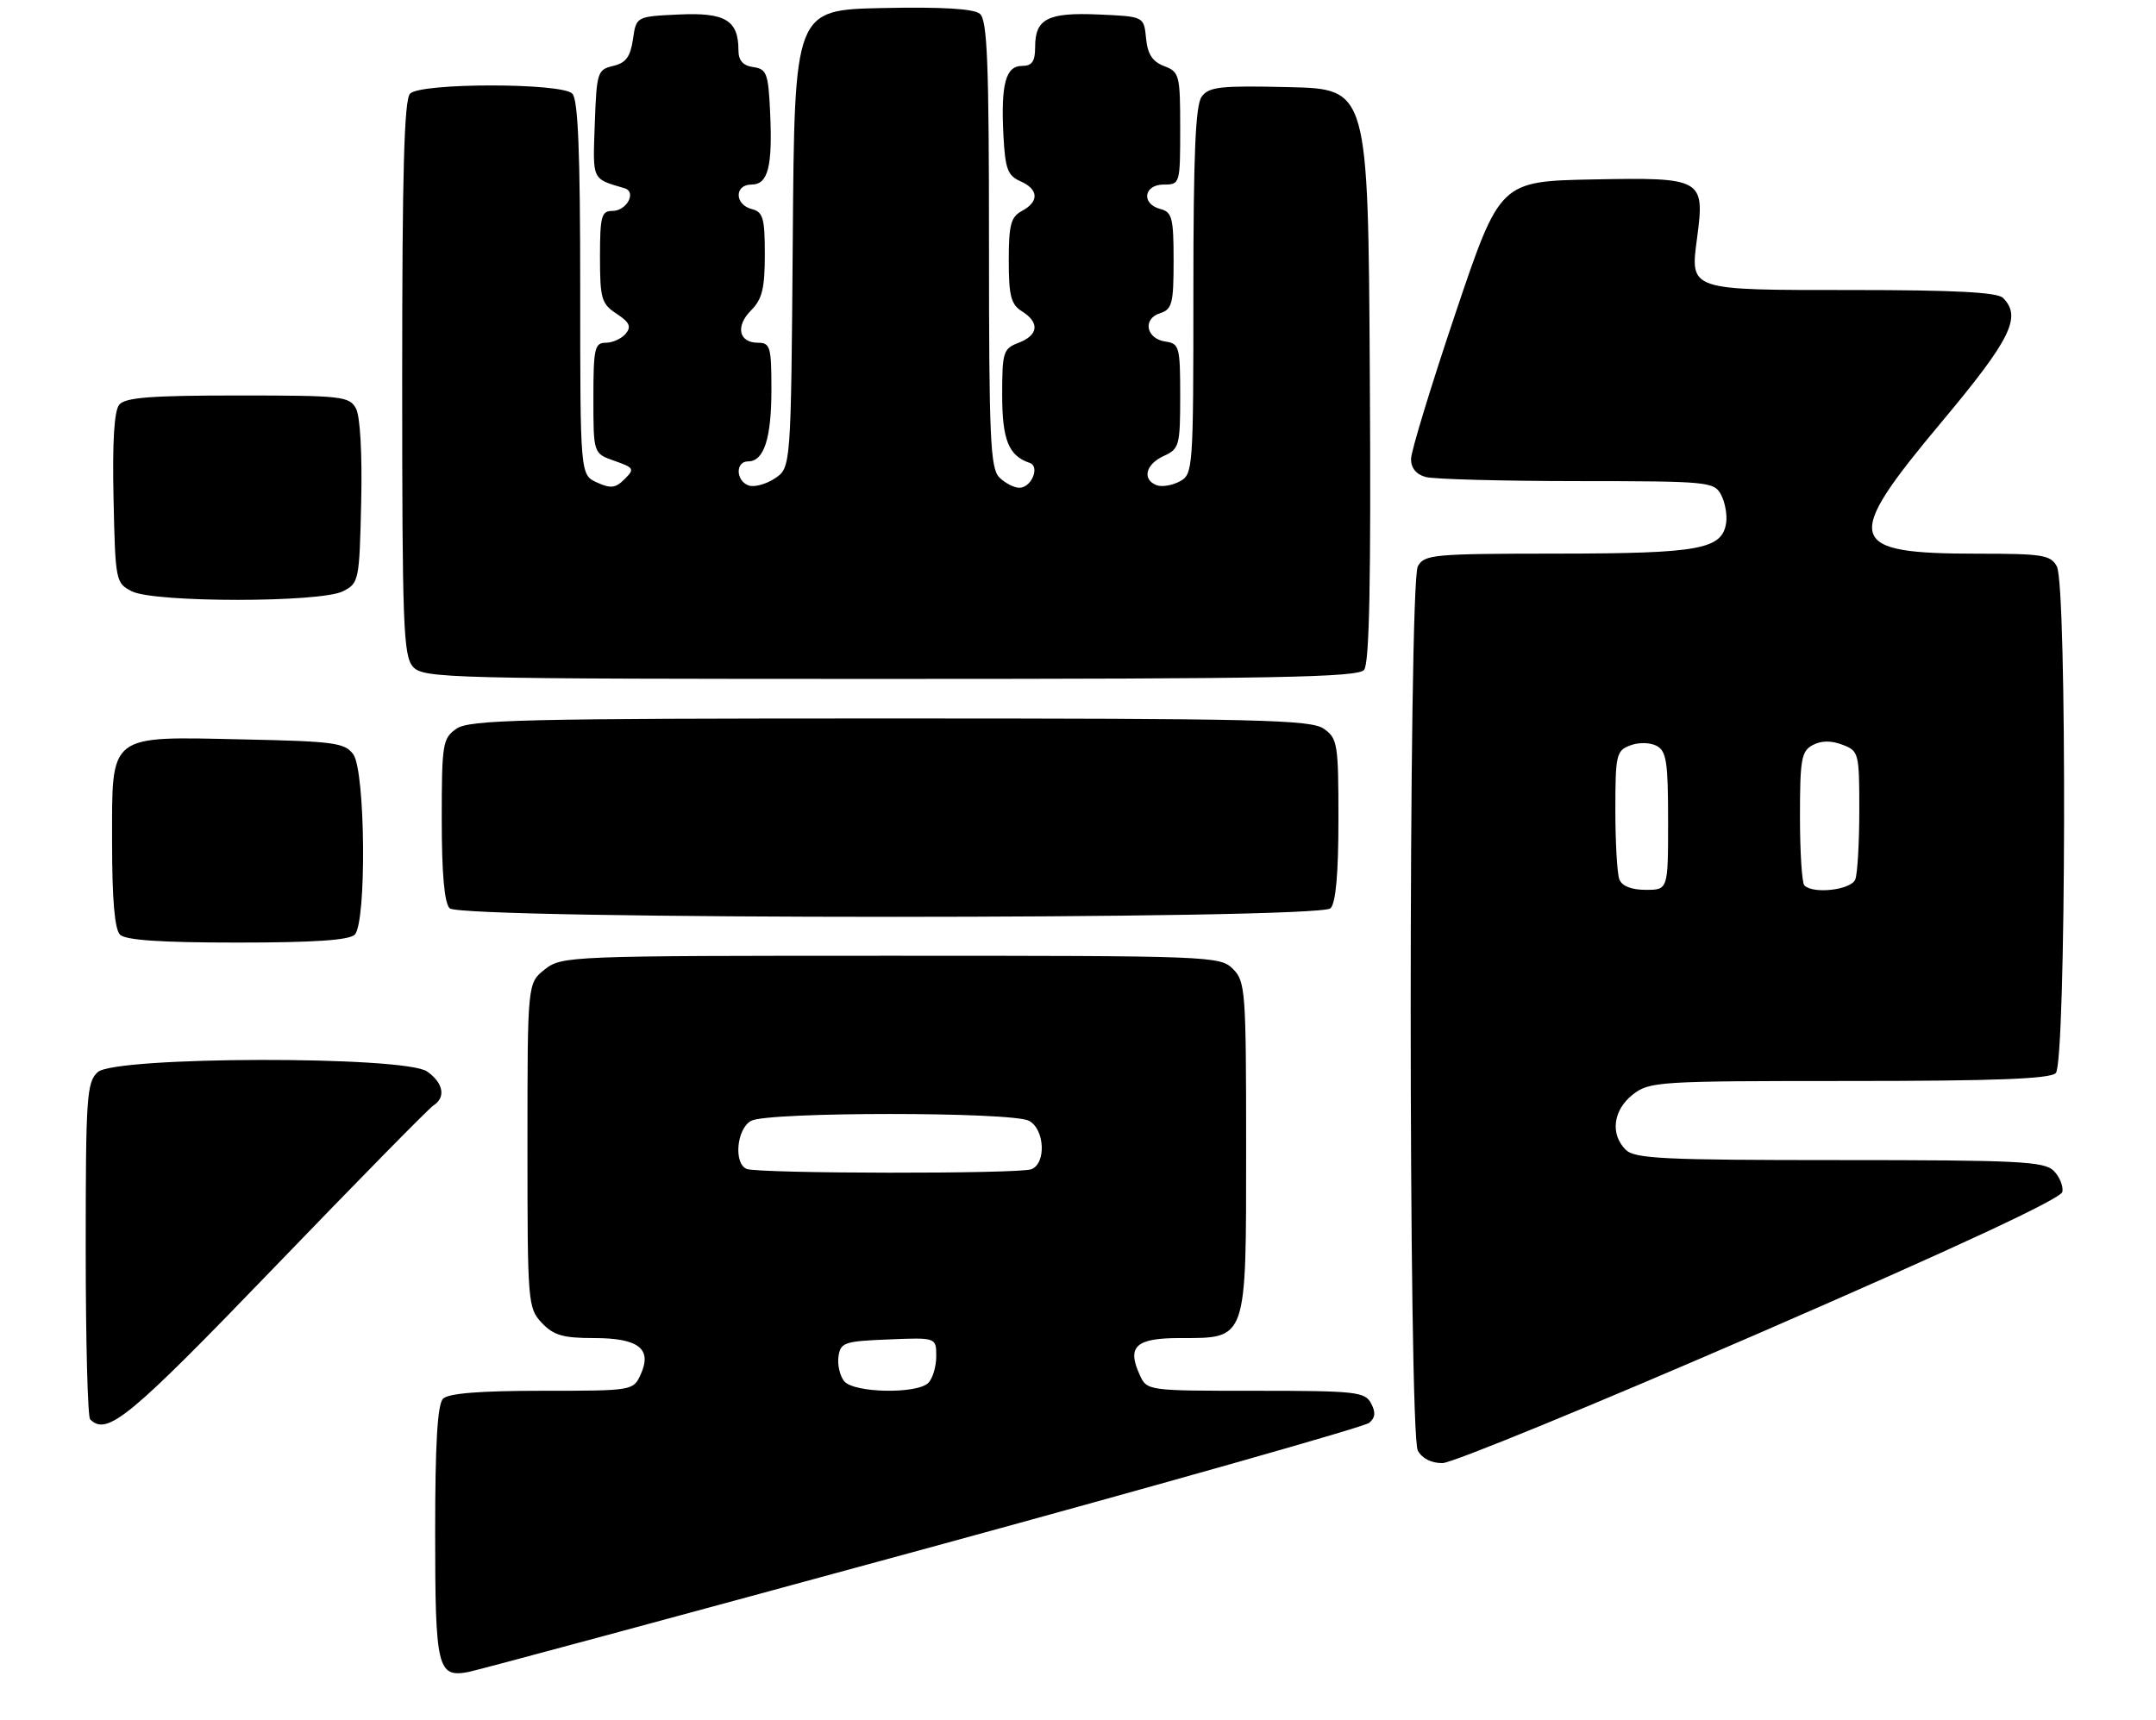 <?xml version="1.0" encoding="UTF-8" standalone="no"?>
<!DOCTYPE svg PUBLIC "-//W3C//DTD SVG 1.1//EN" "http://www.w3.org/Graphics/SVG/1.1/DTD/svg11.dtd" >
<svg xmlns="http://www.w3.org/2000/svg" xmlns:xlink="http://www.w3.org/1999/xlink" version="1.1" viewBox="0 0 327 261">
 <g >
 <path fill="currentColor"
d=" M 139.92 235.08 C 176.45 225.11 206.93 216.47 207.65 215.87 C 208.60 215.09 208.68 214.27 207.94 212.89 C 207.01 211.15 205.60 211.00 190.44 211.00 C 173.96 211.00 173.96 211.00 172.85 208.56 C 170.89 204.26 172.27 203.00 178.97 203.00 C 189.20 203.00 189.00 203.58 189.00 174.00 C 189.00 150.33 188.89 148.89 187.00 147.00 C 185.05 145.05 183.67 145.00 135.13 145.00 C 86.20 145.00 85.22 145.04 82.63 147.07 C 80.00 149.15 80.00 149.15 80.00 173.76 C 80.00 197.65 80.06 198.44 82.17 200.69 C 83.95 202.58 85.38 203.00 90.05 203.00 C 96.86 203.00 98.95 204.62 97.17 208.53 C 96.05 210.98 95.95 211.00 82.22 211.00 C 72.80 211.00 68.02 211.38 67.20 212.20 C 66.35 213.05 66.00 218.98 66.00 232.50 C 66.00 253.04 66.35 254.54 71.00 253.67 C 72.38 253.41 103.39 245.04 139.92 235.08 Z  M 267.00 202.17 C 296.73 189.25 312.60 181.86 312.80 180.82 C 312.96 179.95 312.37 178.51 311.48 177.62 C 310.05 176.20 306.12 176.00 279.00 176.00 C 252.28 176.00 247.93 175.79 246.57 174.43 C 244.19 172.05 244.66 168.42 247.63 166.07 C 250.17 164.08 251.43 164.00 280.43 164.00 C 302.56 164.00 310.92 163.68 311.80 162.80 C 313.37 161.23 313.53 88.85 311.96 85.93 C 311.04 84.20 309.78 84.00 300.03 84.00 C 279.89 84.00 279.36 82.09 294.50 64.00 C 304.98 51.47 306.67 48.07 303.80 45.20 C 302.94 44.34 296.45 44.00 280.92 44.00 C 255.96 44.00 256.33 44.13 257.41 35.99 C 258.58 27.12 258.19 26.90 241.70 27.22 C 227.50 27.50 227.50 27.50 220.76 47.50 C 217.06 58.50 214.02 68.46 214.01 69.63 C 214.00 71.01 214.80 71.98 216.25 72.37 C 217.49 72.70 227.82 72.98 239.21 72.99 C 259.07 73.00 259.98 73.08 261.03 75.05 C 261.63 76.18 261.98 78.08 261.81 79.28 C 261.23 83.34 257.84 83.97 236.29 83.99 C 217.33 84.00 216.01 84.12 215.04 85.93 C 213.60 88.61 213.60 217.39 215.04 220.07 C 215.68 221.26 217.10 221.99 218.79 221.97 C 220.28 221.95 241.97 213.04 267.00 202.17 Z  M 41.63 192.25 C 54.21 179.19 65.06 168.14 65.75 167.70 C 67.66 166.48 67.24 164.28 64.78 162.56 C 61.36 160.16 17.49 160.25 14.83 162.65 C 13.15 164.17 13.00 166.37 13.00 189.49 C 13.00 203.34 13.30 214.97 13.67 215.33 C 16.24 217.90 19.57 215.15 41.63 192.25 Z  M 53.80 141.80 C 55.62 139.98 55.43 116.98 53.58 114.44 C 52.31 112.69 50.65 112.47 37.02 112.18 C 16.23 111.73 17.00 111.14 17.00 127.82 C 17.00 136.43 17.39 140.99 18.20 141.80 C 19.04 142.64 24.42 143.00 36.00 143.00 C 47.58 143.00 52.96 142.64 53.80 141.80 Z  M 201.80 137.80 C 202.60 137.00 203.00 132.55 203.00 124.36 C 203.00 112.84 202.87 112.02 200.78 110.56 C 198.82 109.19 190.90 109.00 135.00 109.00 C 79.10 109.00 71.18 109.19 69.22 110.56 C 67.13 112.02 67.00 112.84 67.00 124.36 C 67.00 132.55 67.40 137.00 68.20 137.80 C 69.93 139.53 200.07 139.53 201.80 137.80 Z  M 206.89 101.63 C 207.70 100.65 207.95 88.08 207.76 56.88 C 207.50 13.50 207.50 13.50 195.51 13.22 C 185.11 12.97 183.36 13.16 182.26 14.66 C 181.32 15.95 181.00 23.38 181.00 44.16 C 181.00 71.25 180.95 71.96 178.92 73.04 C 177.78 73.65 176.20 73.91 175.42 73.61 C 173.19 72.75 173.75 70.43 176.50 69.18 C 178.86 68.11 179.00 67.60 179.00 60.09 C 179.00 52.62 178.87 52.12 176.76 51.82 C 173.83 51.40 173.25 48.37 175.94 47.52 C 177.77 46.94 178.00 46.05 178.00 39.55 C 178.00 33.07 177.77 32.17 176.00 31.71 C 173.05 30.94 173.45 28.00 176.50 28.00 C 178.97 28.00 179.00 27.90 179.00 19.48 C 179.00 11.37 178.88 10.91 176.57 10.03 C 174.79 9.35 174.05 8.22 173.82 5.80 C 173.50 2.50 173.50 2.50 166.66 2.20 C 158.91 1.86 157.00 2.84 157.00 7.12 C 157.00 9.32 156.53 10.00 155.02 10.00 C 152.53 10.00 151.79 12.74 152.19 20.54 C 152.45 25.61 152.84 26.65 154.75 27.49 C 157.54 28.71 157.64 30.59 155.00 32.00 C 153.32 32.90 153.00 34.09 153.00 39.53 C 153.00 44.90 153.34 46.19 155.00 47.23 C 157.72 48.93 157.51 50.85 154.50 52.00 C 152.16 52.89 152.00 53.41 152.00 59.90 C 152.00 66.73 152.98 69.16 156.16 70.22 C 157.78 70.76 156.45 74.00 154.60 74.00 C 153.80 74.00 152.44 73.29 151.57 72.43 C 150.20 71.06 150.00 66.45 150.00 37.05 C 150.00 9.43 149.75 3.03 148.61 2.09 C 147.68 1.32 142.86 1.03 133.86 1.22 C 120.50 1.50 120.50 1.50 120.24 36.24 C 119.97 70.97 119.97 70.97 117.49 72.60 C 116.13 73.49 114.34 73.96 113.51 73.64 C 111.57 72.90 111.54 70.00 113.46 70.00 C 115.88 70.00 117.00 66.53 117.00 59.07 C 117.00 52.63 116.82 52.00 114.97 52.00 C 112.04 52.00 111.51 49.49 113.92 47.08 C 115.59 45.41 116.00 43.75 116.00 38.62 C 116.00 33.07 115.74 32.16 114.00 31.71 C 111.39 31.03 111.38 28.00 113.98 28.00 C 116.50 28.00 117.19 25.29 116.80 16.97 C 116.53 11.13 116.28 10.47 114.25 10.18 C 112.68 9.96 112.00 9.18 112.00 7.62 C 112.00 3.07 110.00 1.87 102.97 2.20 C 96.50 2.50 96.50 2.50 96.00 5.96 C 95.61 8.62 94.93 9.55 93.00 10.00 C 90.61 10.56 90.49 10.96 90.21 18.81 C 89.90 27.47 89.72 27.07 94.73 28.56 C 96.60 29.11 95.06 32.00 92.89 32.00 C 91.22 32.00 91.00 32.80 91.00 38.98 C 91.00 45.33 91.23 46.10 93.52 47.60 C 95.49 48.90 95.79 49.55 94.90 50.63 C 94.27 51.38 92.91 52.00 91.88 52.00 C 90.19 52.00 90.00 52.85 90.00 60.40 C 90.00 68.80 90.00 68.80 93.20 69.92 C 96.18 70.96 96.28 71.15 94.73 72.69 C 93.37 74.06 92.62 74.15 90.54 73.20 C 88.00 72.04 88.00 72.04 88.00 43.72 C 88.00 23.03 87.68 15.08 86.80 14.20 C 85.15 12.55 63.85 12.55 62.20 14.20 C 61.30 15.10 61.00 26.06 61.00 57.37 C 61.00 95.02 61.17 99.53 62.65 101.17 C 64.23 102.91 67.79 103.00 135.03 103.00 C 193.58 103.00 205.95 102.76 206.89 101.63 Z  M 52.00 89.71 C 54.44 88.48 54.51 88.13 54.78 76.21 C 54.95 68.91 54.63 63.18 54.00 61.99 C 53.00 60.12 51.88 60.00 36.09 60.00 C 22.93 60.00 18.99 60.30 18.09 61.39 C 17.32 62.32 17.03 67.00 17.22 75.61 C 17.49 88.17 17.55 88.47 20.00 89.71 C 23.43 91.44 48.57 91.44 52.00 89.71 Z  M 128.05 209.56 C 127.39 208.76 126.99 207.07 127.17 205.81 C 127.48 203.67 128.04 203.48 134.75 203.21 C 142.00 202.91 142.00 202.91 142.00 205.76 C 142.00 207.32 141.46 209.14 140.80 209.80 C 139.08 211.52 129.53 211.34 128.05 209.56 Z  M 113.25 177.34 C 111.24 176.53 111.73 171.21 113.93 170.04 C 116.51 168.66 153.49 168.66 156.07 170.04 C 158.46 171.32 158.71 176.51 156.42 177.39 C 154.53 178.12 115.05 178.07 113.25 177.34 Z  M 245.61 133.42 C 245.27 132.55 245.00 127.81 245.00 122.89 C 245.00 114.52 245.15 113.88 247.25 113.09 C 248.53 112.60 250.25 112.63 251.25 113.15 C 252.75 113.94 253.00 115.58 253.00 124.54 C 253.00 135.00 253.00 135.00 249.61 135.00 C 247.44 135.00 246.00 134.43 245.61 133.42 Z  M 273.67 134.33 C 273.30 133.97 273.00 129.26 273.00 123.87 C 273.00 115.20 273.22 113.95 274.93 113.04 C 276.22 112.35 277.73 112.33 279.43 112.98 C 281.92 113.92 282.00 114.21 282.00 122.89 C 282.00 127.81 281.73 132.55 281.39 133.42 C 280.78 135.01 275.02 135.69 273.67 134.33 Z "/>
</g>
</svg>